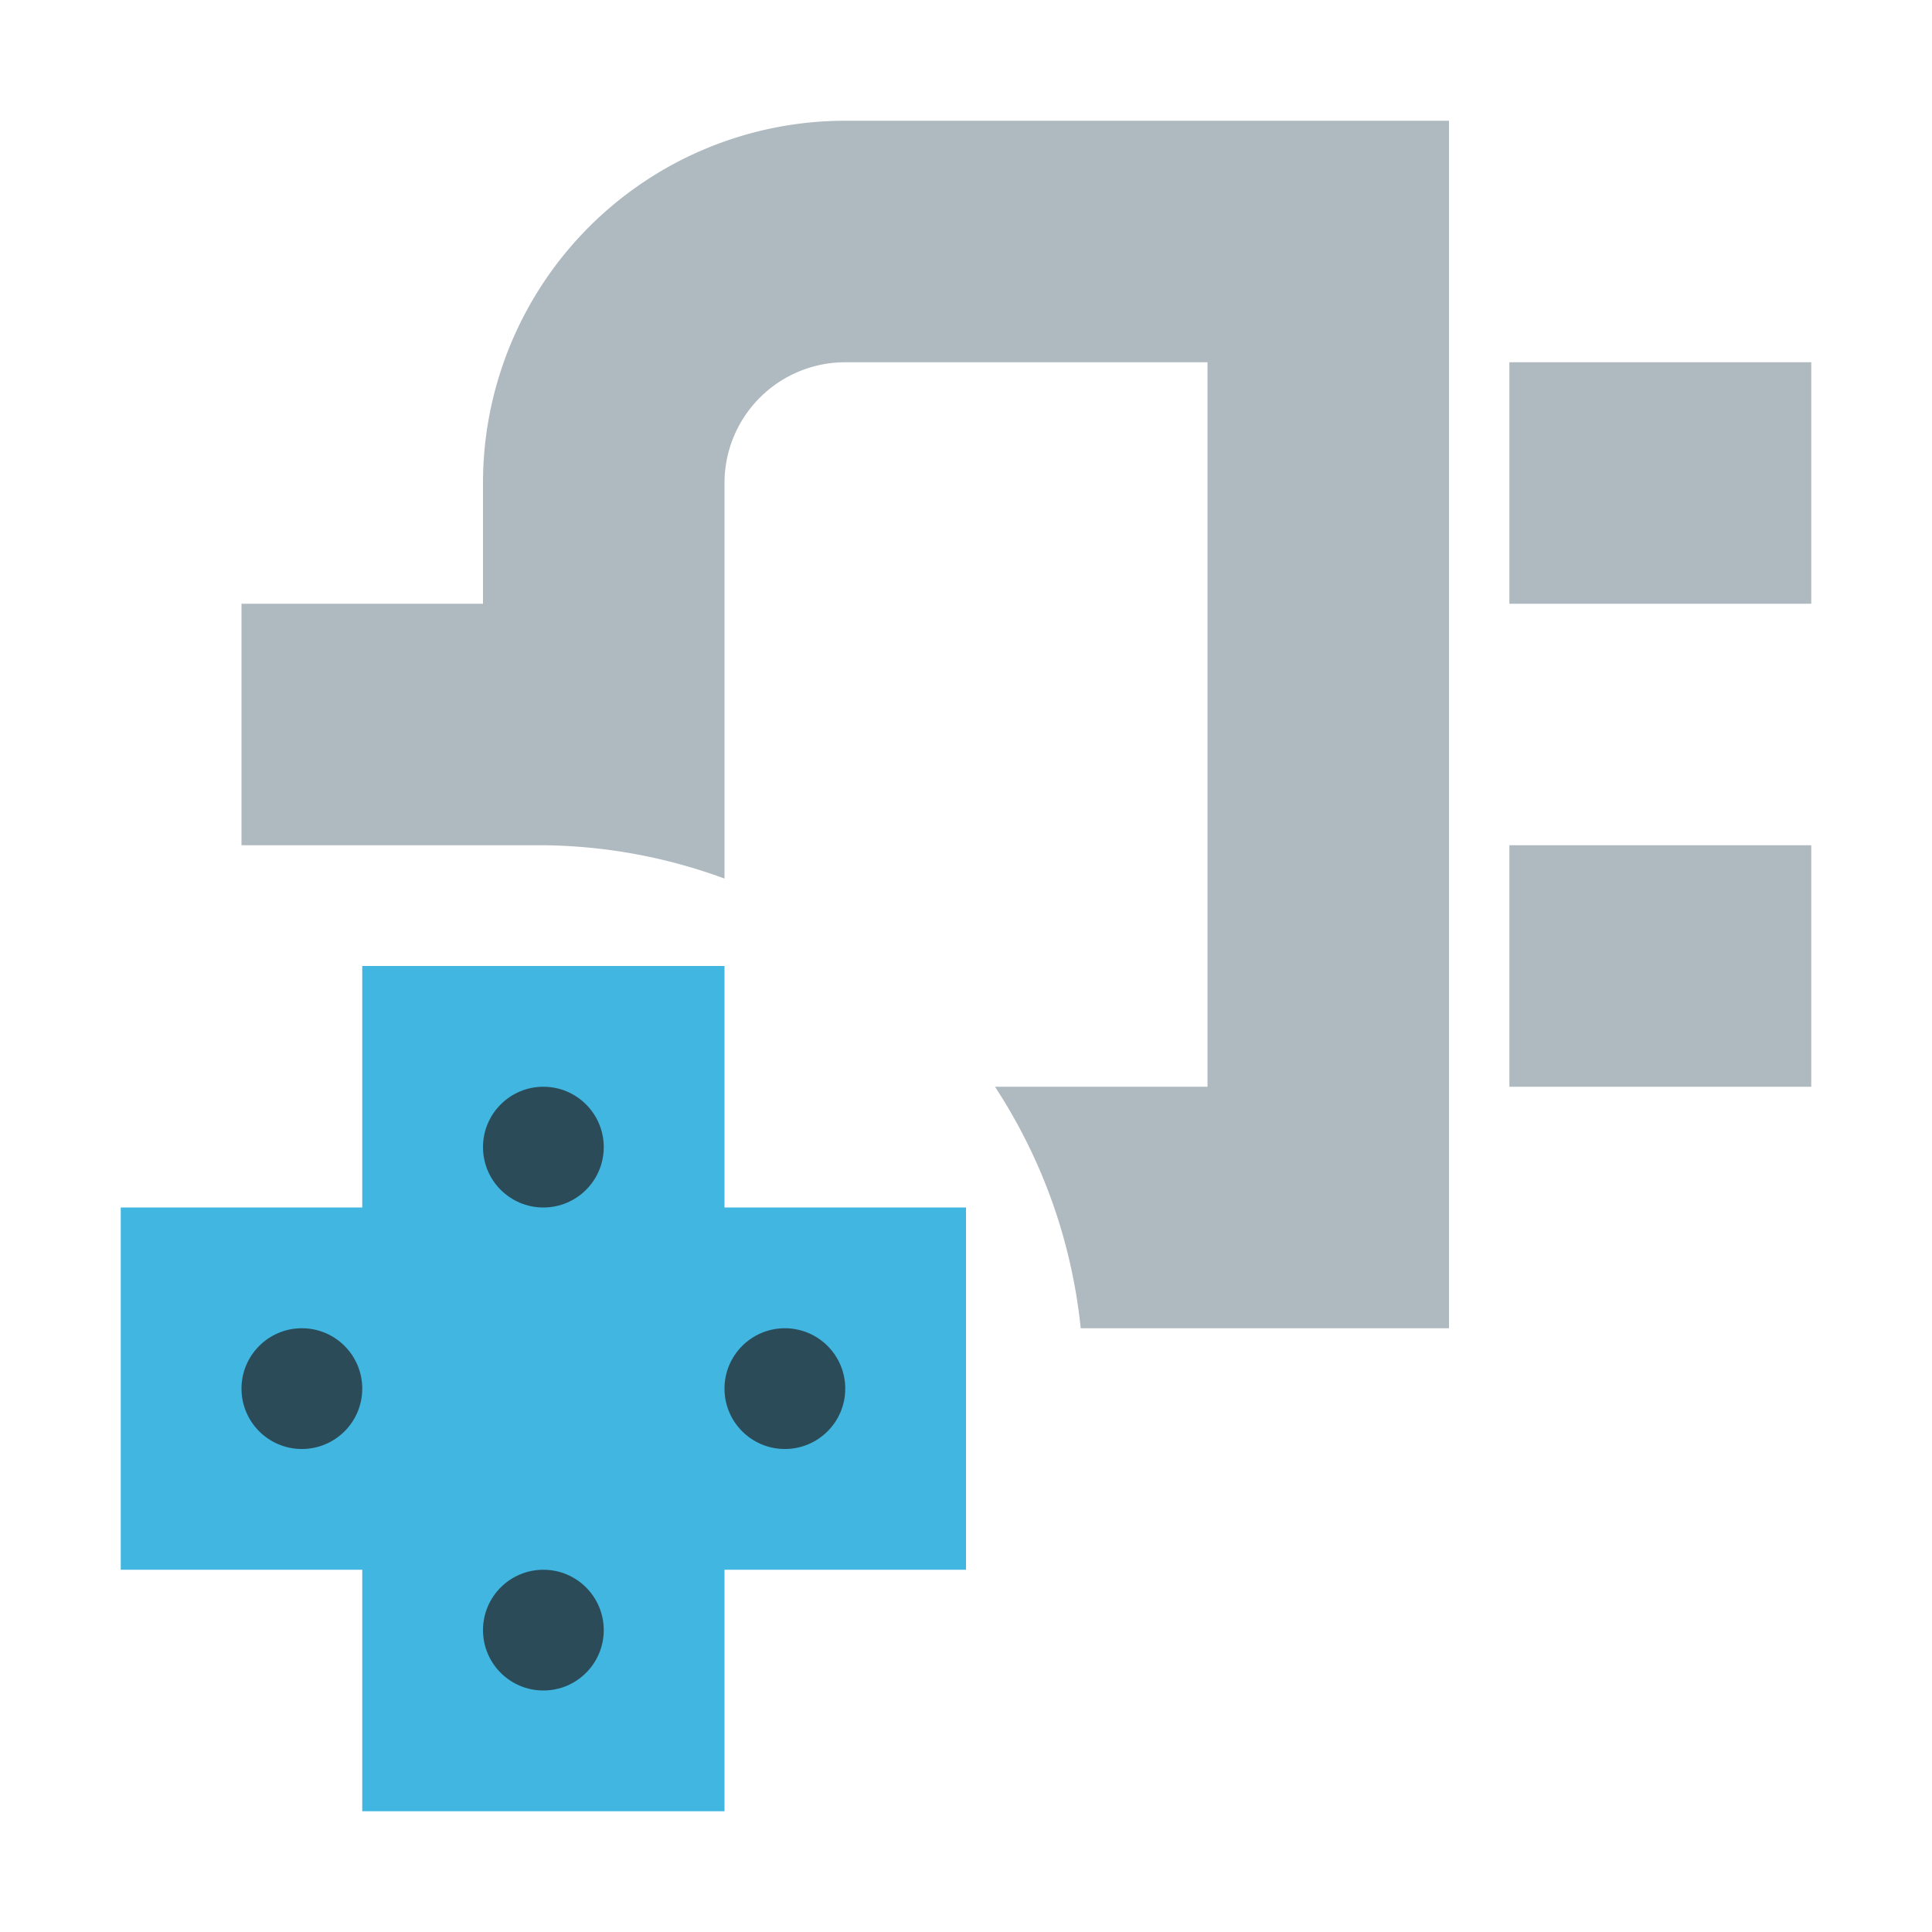 <svg xmlns="http://www.w3.org/2000/svg" width="16" height="16">
  <path fill="#40b6e0" fill-rule="evenodd" d="M6 10L6 8 3 8 3 10 1 10 1 13 3 13 3 15 6 15 6 13 8 13 8 10 6 10z"/>
  <circle cx="2.5" cy="11.5" r=".5" fill="#231f20" opacity=".7"/>
  <circle cx="4.5" cy="13.5" r=".5" fill="#231f20" opacity=".7"/>
  <circle cx="4.5" cy="9.5" r=".5" fill="#231f20" opacity=".7"/>
  <circle cx="6.5" cy="11.5" r=".5" fill="#231f20" opacity=".7"/>
  <path d="M12 9v2H8.95a4.478 4.478 0 00-.71-2H10V3H7A1 1 0 006 4V7.276A4.445 4.445 0 004.5 7H2V5H4V4A3 3 0 017 1h5V9zM12.5 7H15V9H12.5zM12.5 3H15V5H12.5z" fill="#9aa7b0" opacity=".8"/>
</svg>
